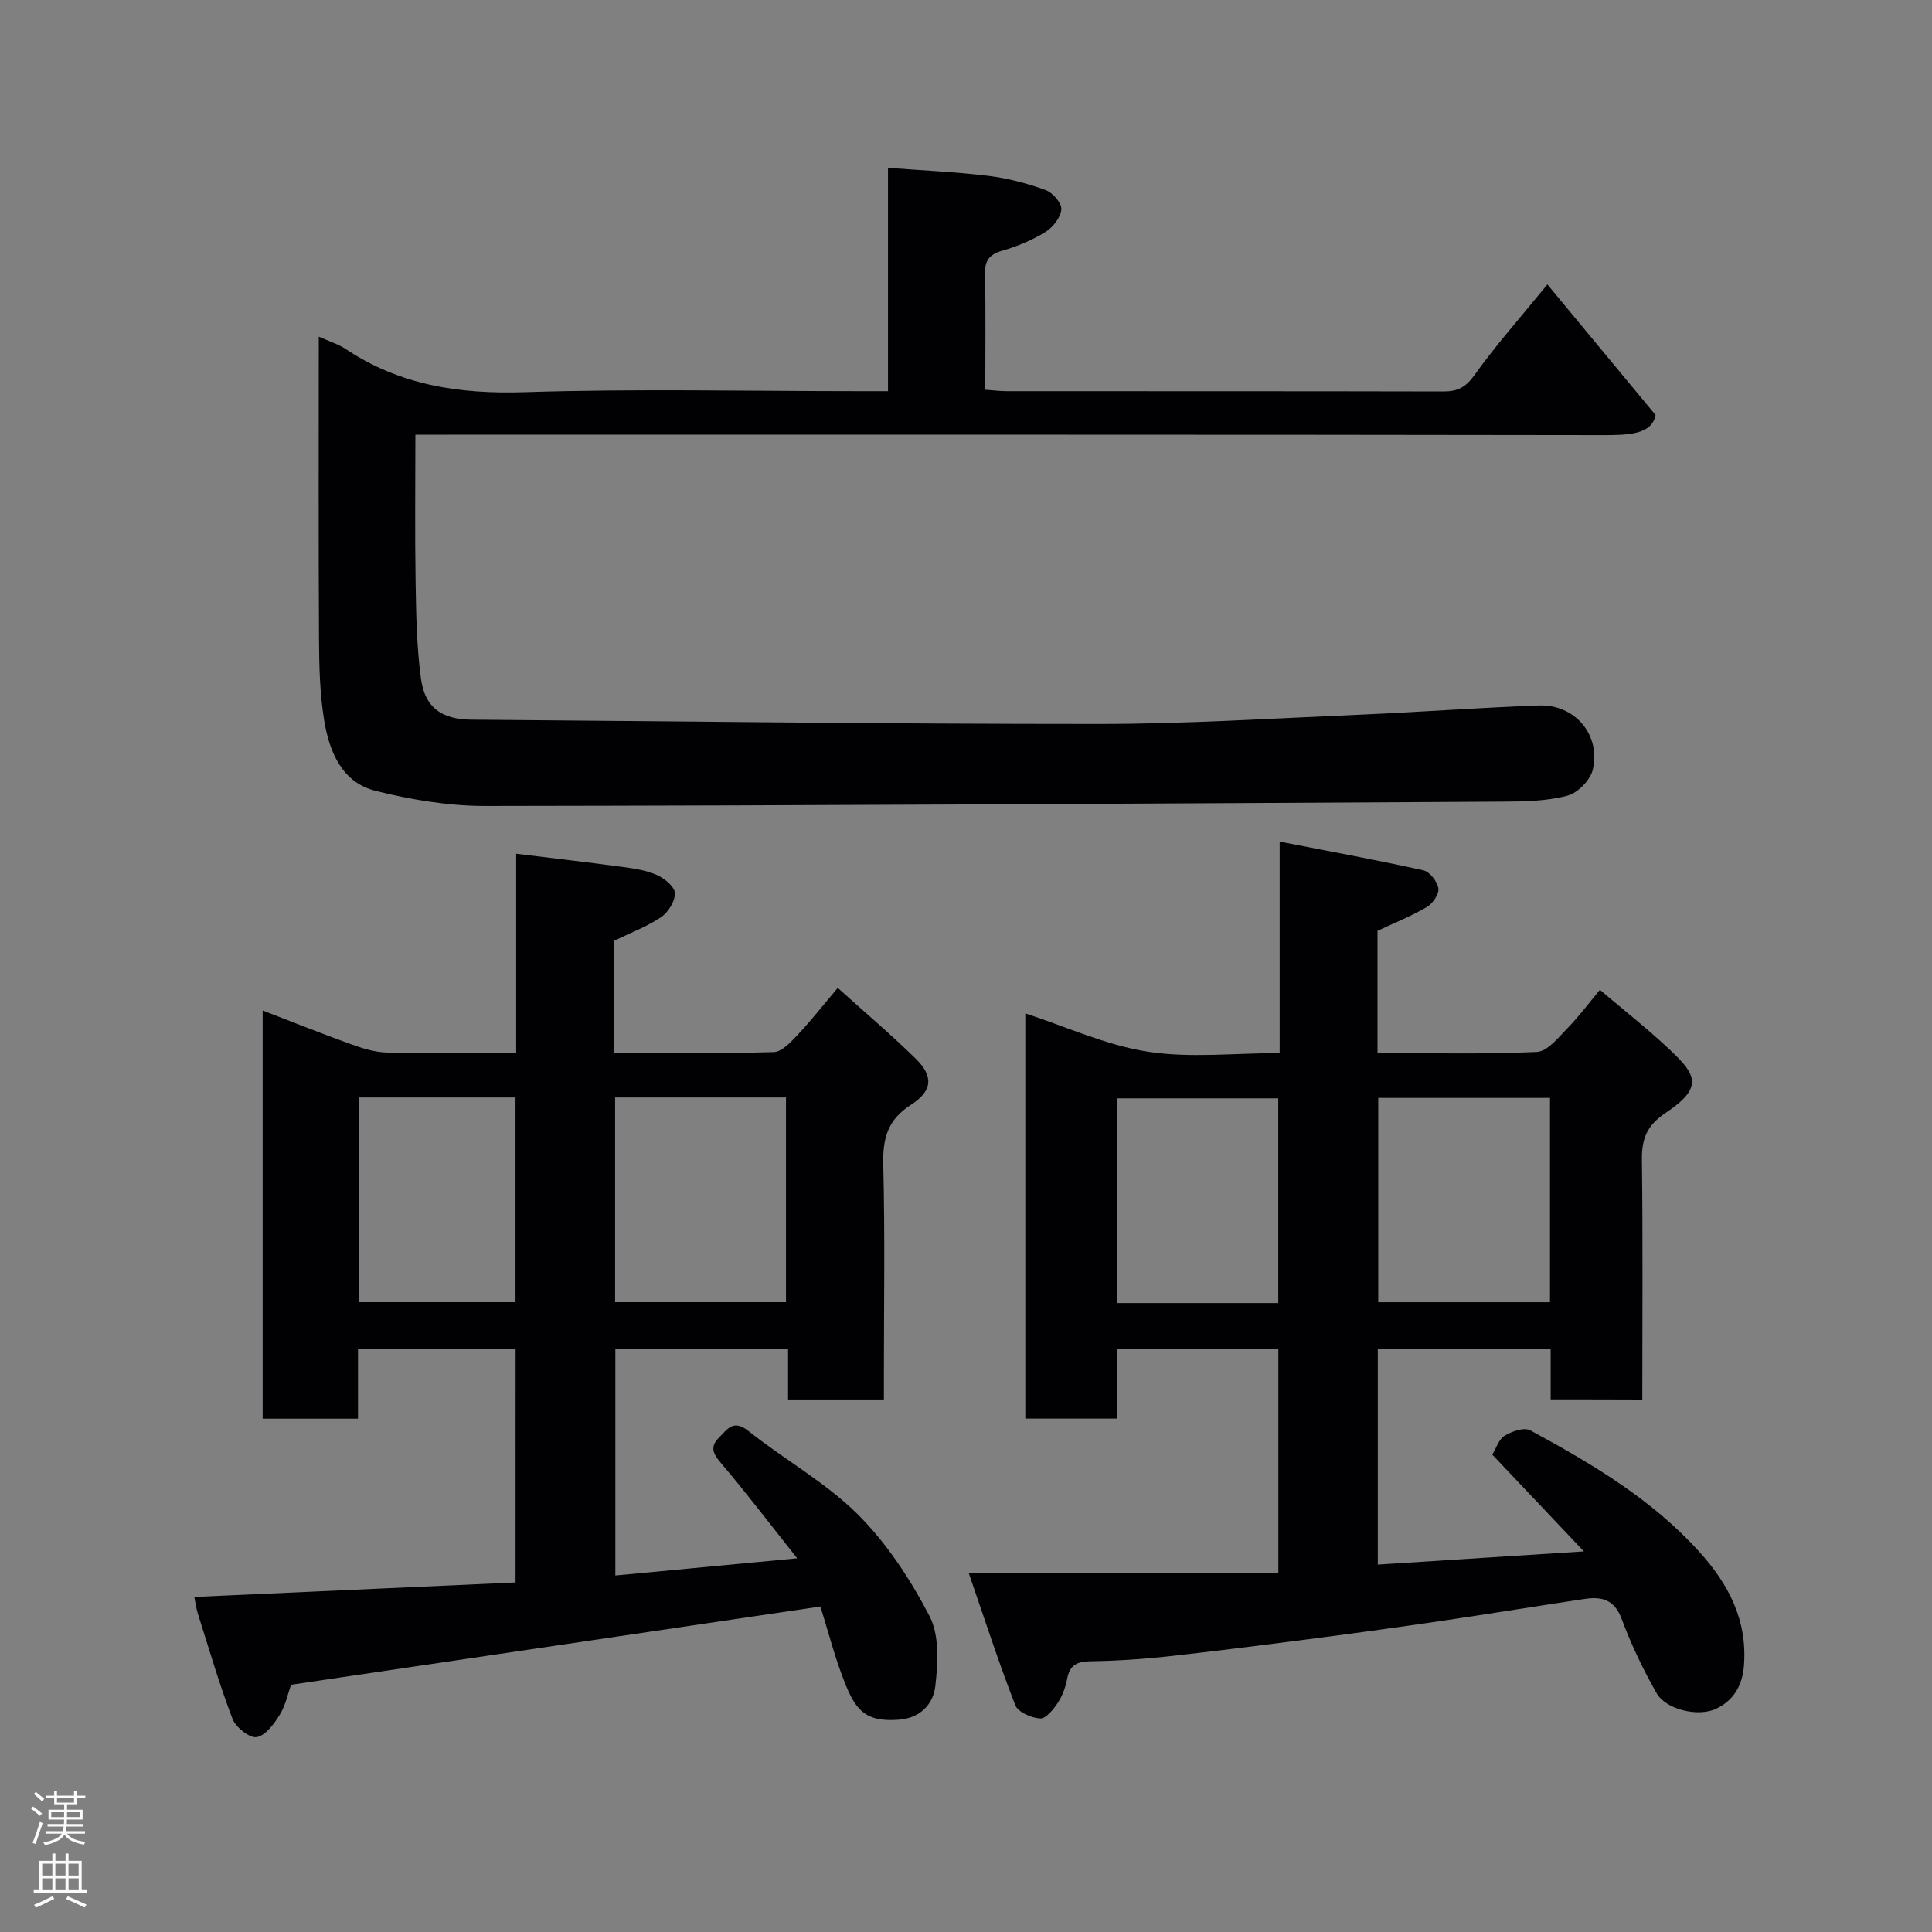 <svg enable-background="new 0 0 400 400" viewBox="0 0 400 400" xmlns="http://www.w3.org/2000/svg"><rect x="0" y="0" width="400" height="400" fill="#808080" stroke="none"/><g fill="#010103"><path d="m106.75 279.22c-10.87 0-21.47 0-32.63 0v14.5c-6.81 0-13.08 0-19.74 0 0-27.83 0-55.74 0-84.51 6.1 2.34 12.14 4.77 18.25 6.97 2.41.87 4.99 1.68 7.51 1.74 8.78.21 17.57.08 26.73.08 0-13.74 0-27.01 0-41.24 7.67.94 14.89 1.77 22.09 2.74 2.4.33 4.91.7 7.08 1.68 1.56.7 3.66 2.43 3.69 3.74.04 1.68-1.38 3.97-2.86 4.97-2.93 1.97-6.34 3.24-9.67 4.86v23.24c11.13 0 22.07.16 33-.17 1.71-.05 3.57-2.11 4.98-3.61 2.71-2.87 5.15-5.99 8.27-9.68 5.61 5.07 11.08 9.69 16.17 14.69 3.68 3.62 3.48 6.64-1.05 9.54-4.84 3.1-5.84 7.01-5.7 12.41.37 14.49.13 28.99.13 43.49v5.09c-6.76 0-13.02 0-19.84 0 0-3.4 0-6.79 0-10.47-12.14 0-23.75 0-35.76 0v46.91c12.08-1.14 24.2-2.29 37.65-3.56-5.65-7.11-10.54-13.57-15.79-19.73-1.68-1.97-2.3-3.37-.4-5.26 1.71-1.69 2.93-3.89 6.09-1.37 7.41 5.9 15.92 10.6 22.58 17.2 6.04 6 10.95 13.49 14.9 21.09 2.09 4.01 1.77 9.73 1.22 14.52-.41 3.61-2.98 6.64-7.6 6.97-6.53.48-8.71-1.71-10.91-7.09-2.21-5.38-3.62-11.08-5.29-16.35-36.56 5.4-72.88 10.77-109.6 16.2-.6 1.68-1.08 4.15-2.31 6.17-1.17 1.91-2.96 4.35-4.8 4.67-1.46.25-4.32-2.01-4.99-3.75-2.72-7.11-4.85-14.44-7.15-21.7-.39-1.22-.55-2.51-.77-3.57 22.14-1 44.23-1.99 66.51-3 .01-16.58.01-32.2.01-48.41zm20.6-52v42.38h35.38c0-14.32 0-28.24 0-42.38-11.85 0-23.44 0-35.38 0zm-53 0v42.38h32.38c0-14.32 0-28.24 0-42.38-10.85 0-21.44 0-32.38 0z"/><path d="m321.05 289.73c0-3.54 0-6.81 0-10.4-12.08 0-23.8 0-35.79 0v44.6c13.74-.88 27.46-1.75 42.67-2.73-7.03-7.43-12.93-13.66-18.97-20.04.81-1.31 1.34-3.17 2.57-3.92 1.49-.91 4.04-1.79 5.29-1.11 12.71 6.89 25.13 14.22 34.99 25.14 6.08 6.72 9.96 14.11 9.26 23.52-.31 4.2-2.15 7.24-5.71 8.97-3.72 1.8-10.44.19-12.37-3.19-2.81-4.92-5.28-10.11-7.25-15.41-1.49-4.01-4.14-4.64-7.63-4.12-9.7 1.44-19.37 3.03-29.07 4.46-8.42 1.24-16.85 2.41-25.28 3.51-10.56 1.37-21.12 2.73-31.7 3.9-5.41.6-10.86.95-16.29 1.04-2.76.04-4.28.76-4.82 3.59-.33 1.73-.96 3.51-1.92 4.97-.91 1.38-2.48 3.35-3.67 3.28-1.82-.1-4.6-1.31-5.16-2.76-3.35-8.57-6.18-17.35-9.64-27.37h64.11c0-15.96 0-31.01 0-46.35-11 0-21.93 0-33.42 0v14.39c-6.6 0-12.65 0-18.97 0 0-28.05 0-55.99 0-83.89 8.36 2.72 16.63 6.56 25.29 7.92 8.75 1.38 17.89.3 27.37.3 0-14.44 0-28.52 0-43.78 10.4 2.03 20.11 3.8 29.74 5.94 1.32.29 2.9 2.32 3.12 3.73.18 1.17-1.16 3.15-2.37 3.86-3.21 1.89-6.7 3.28-10.23 4.94v25.3c11.1 0 22.05.28 32.97-.23 2.22-.1 4.49-3 6.39-4.95 2.4-2.45 4.45-5.23 6.68-7.91 5.12 4.35 10.06 8.22 14.59 12.51 5.25 4.97 6.98 7.67-.92 12.93-3.9 2.59-5.03 5.35-4.97 9.74.21 16.46.08 32.92.08 49.65-6.37-.03-12.3-.03-18.97-.03zm-.14-62.42c-12.13 0-23.84 0-35.56 0v42.3h35.56c0-14.2 0-28 0-42.3zm-56.26 42.47c0-14.43 0-28.47 0-42.38-11.4 0-22.44 0-33.39 0v42.38z"/><path d="m66 69.7c2.33 1.05 4.08 1.57 5.52 2.53 11.29 7.55 23.65 9.4 37.11 8.97 23.14-.74 46.32-.21 69.48-.21h5.74c0-15.38 0-30.32 0-46.24 7.24.55 14.07.84 20.84 1.67 3.99.49 7.98 1.55 11.77 2.92 1.47.53 3.38 2.7 3.28 3.99-.13 1.67-1.73 3.73-3.28 4.69-2.74 1.69-5.82 2.99-8.93 3.88-2.7.78-3.66 2.02-3.6 4.82.17 7.82.06 15.65.06 23.97 1.55.11 2.97.3 4.39.3 30.16.02 60.32-.01 90.49.06 2.91.01 4.62-.87 6.42-3.41 4.27-6 9.19-11.53 15.08-18.75 7.32 8.83 14.47 17.47 22.4 27.04-.79 4.1-5.68 4.17-11.3 4.16-79.65-.13-159.31-.09-238.96-.09-1.97 0-3.94 0-6.51 0 0 10.29-.12 20.23.04 30.17.11 6.76.21 13.56 1.1 20.24.81 6.13 4.31 8.54 10.5 8.59 43.26.34 86.52.9 129.78.89 18.03 0 36.07-1.15 54.1-1.92 12.37-.53 24.73-1.46 37.11-1.91 7.41-.27 12.84 6.08 11.14 13.3-.51 2.16-3.13 4.83-5.28 5.39-4.23 1.11-8.8 1.19-13.23 1.22-70.26.39-140.51.81-210.77.9-7.59.01-15.34-1.29-22.73-3.13-6.93-1.72-9.55-8.05-10.62-14.46-.92-5.5-1.06-11.18-1.09-16.78-.12-20.66-.05-41.32-.05-62.8z"/></g><path d="m6.44 374.46.42-.45c.65.47 1.27.95 1.85 1.44l-.45.49c-.65-.56-1.25-1.06-1.82-1.48m.93 7.33-.63-.26c.55-1.36 1.05-2.8 1.52-4.33.19.1.38.19.59.27-.46 1.29-.95 2.73-1.48 4.32m-.38-10.38.44-.42c.43.34 1.01.82 1.74 1.44l-.49.49c-.53-.51-1.09-1.01-1.69-1.51m2.5.35h1.72v-1.04h.59v1.04h3.52v-1.04h.59v1.04h1.75v.53h-1.75v1.42h-2.03v.97h3.22v2.03h-3.24c0 .35-.01.66-.03.93h3.32v.53h-3.37c-.03.27-.08.58-.15.94h3.96v.53h-3.71c.67.92 1.93 1.48 3.79 1.68-.13.24-.23.44-.29.59-2.13-.38-3.48-1.08-4.04-2.12-.43.97-1.77 1.72-4.03 2.23-.09-.19-.2-.37-.33-.55 2.1-.42 3.37-1.03 3.81-1.83h-3.36v-.53h3.58c.08-.29.13-.61.16-.94h-3.33v-.53h3.39c.02-.27.04-.58.04-.93h-3.23v-2.03h3.25v-.97h-2.07v-1.42h-1.73zm1.12 3.44v1h2.65c.01-.3.02-.44.01-.4v-.25-.35zm1.19-2h3.52v-.91h-3.52zm4.71 2h-2.63v.59c0 .16-.01.28-.01.4h2.64z" fill="#fcfafa"/><path d="m13.56 383.74h.63v1.52h2.72v6.07h1.13v.6h-11.06v-.6h1.13v-6.07h2.73v-1.52h.63v1.52h2.1v-1.52zm-2.69 8.83.38.56c-1.24.63-2.53 1.25-3.85 1.85-.1-.21-.21-.42-.34-.63 1.36-.55 2.63-1.15 3.81-1.78m-2.13-4.27h2.1v-2.45h-2.1zm0 3.04h2.1v-2.46h-2.1zm2.72-3.04h2.1v-2.45h-2.1zm0 3.04h2.1v-2.46h-2.1zm6.07 3.6c-1.41-.71-2.7-1.3-3.86-1.78l.35-.56c1.45.62 2.75 1.19 3.88 1.72zm-1.25-9.09h-2.1v2.45h2.1zm-2.09 5.49h2.1v-2.46h-2.1z" fill="#fcfafa"/></svg>